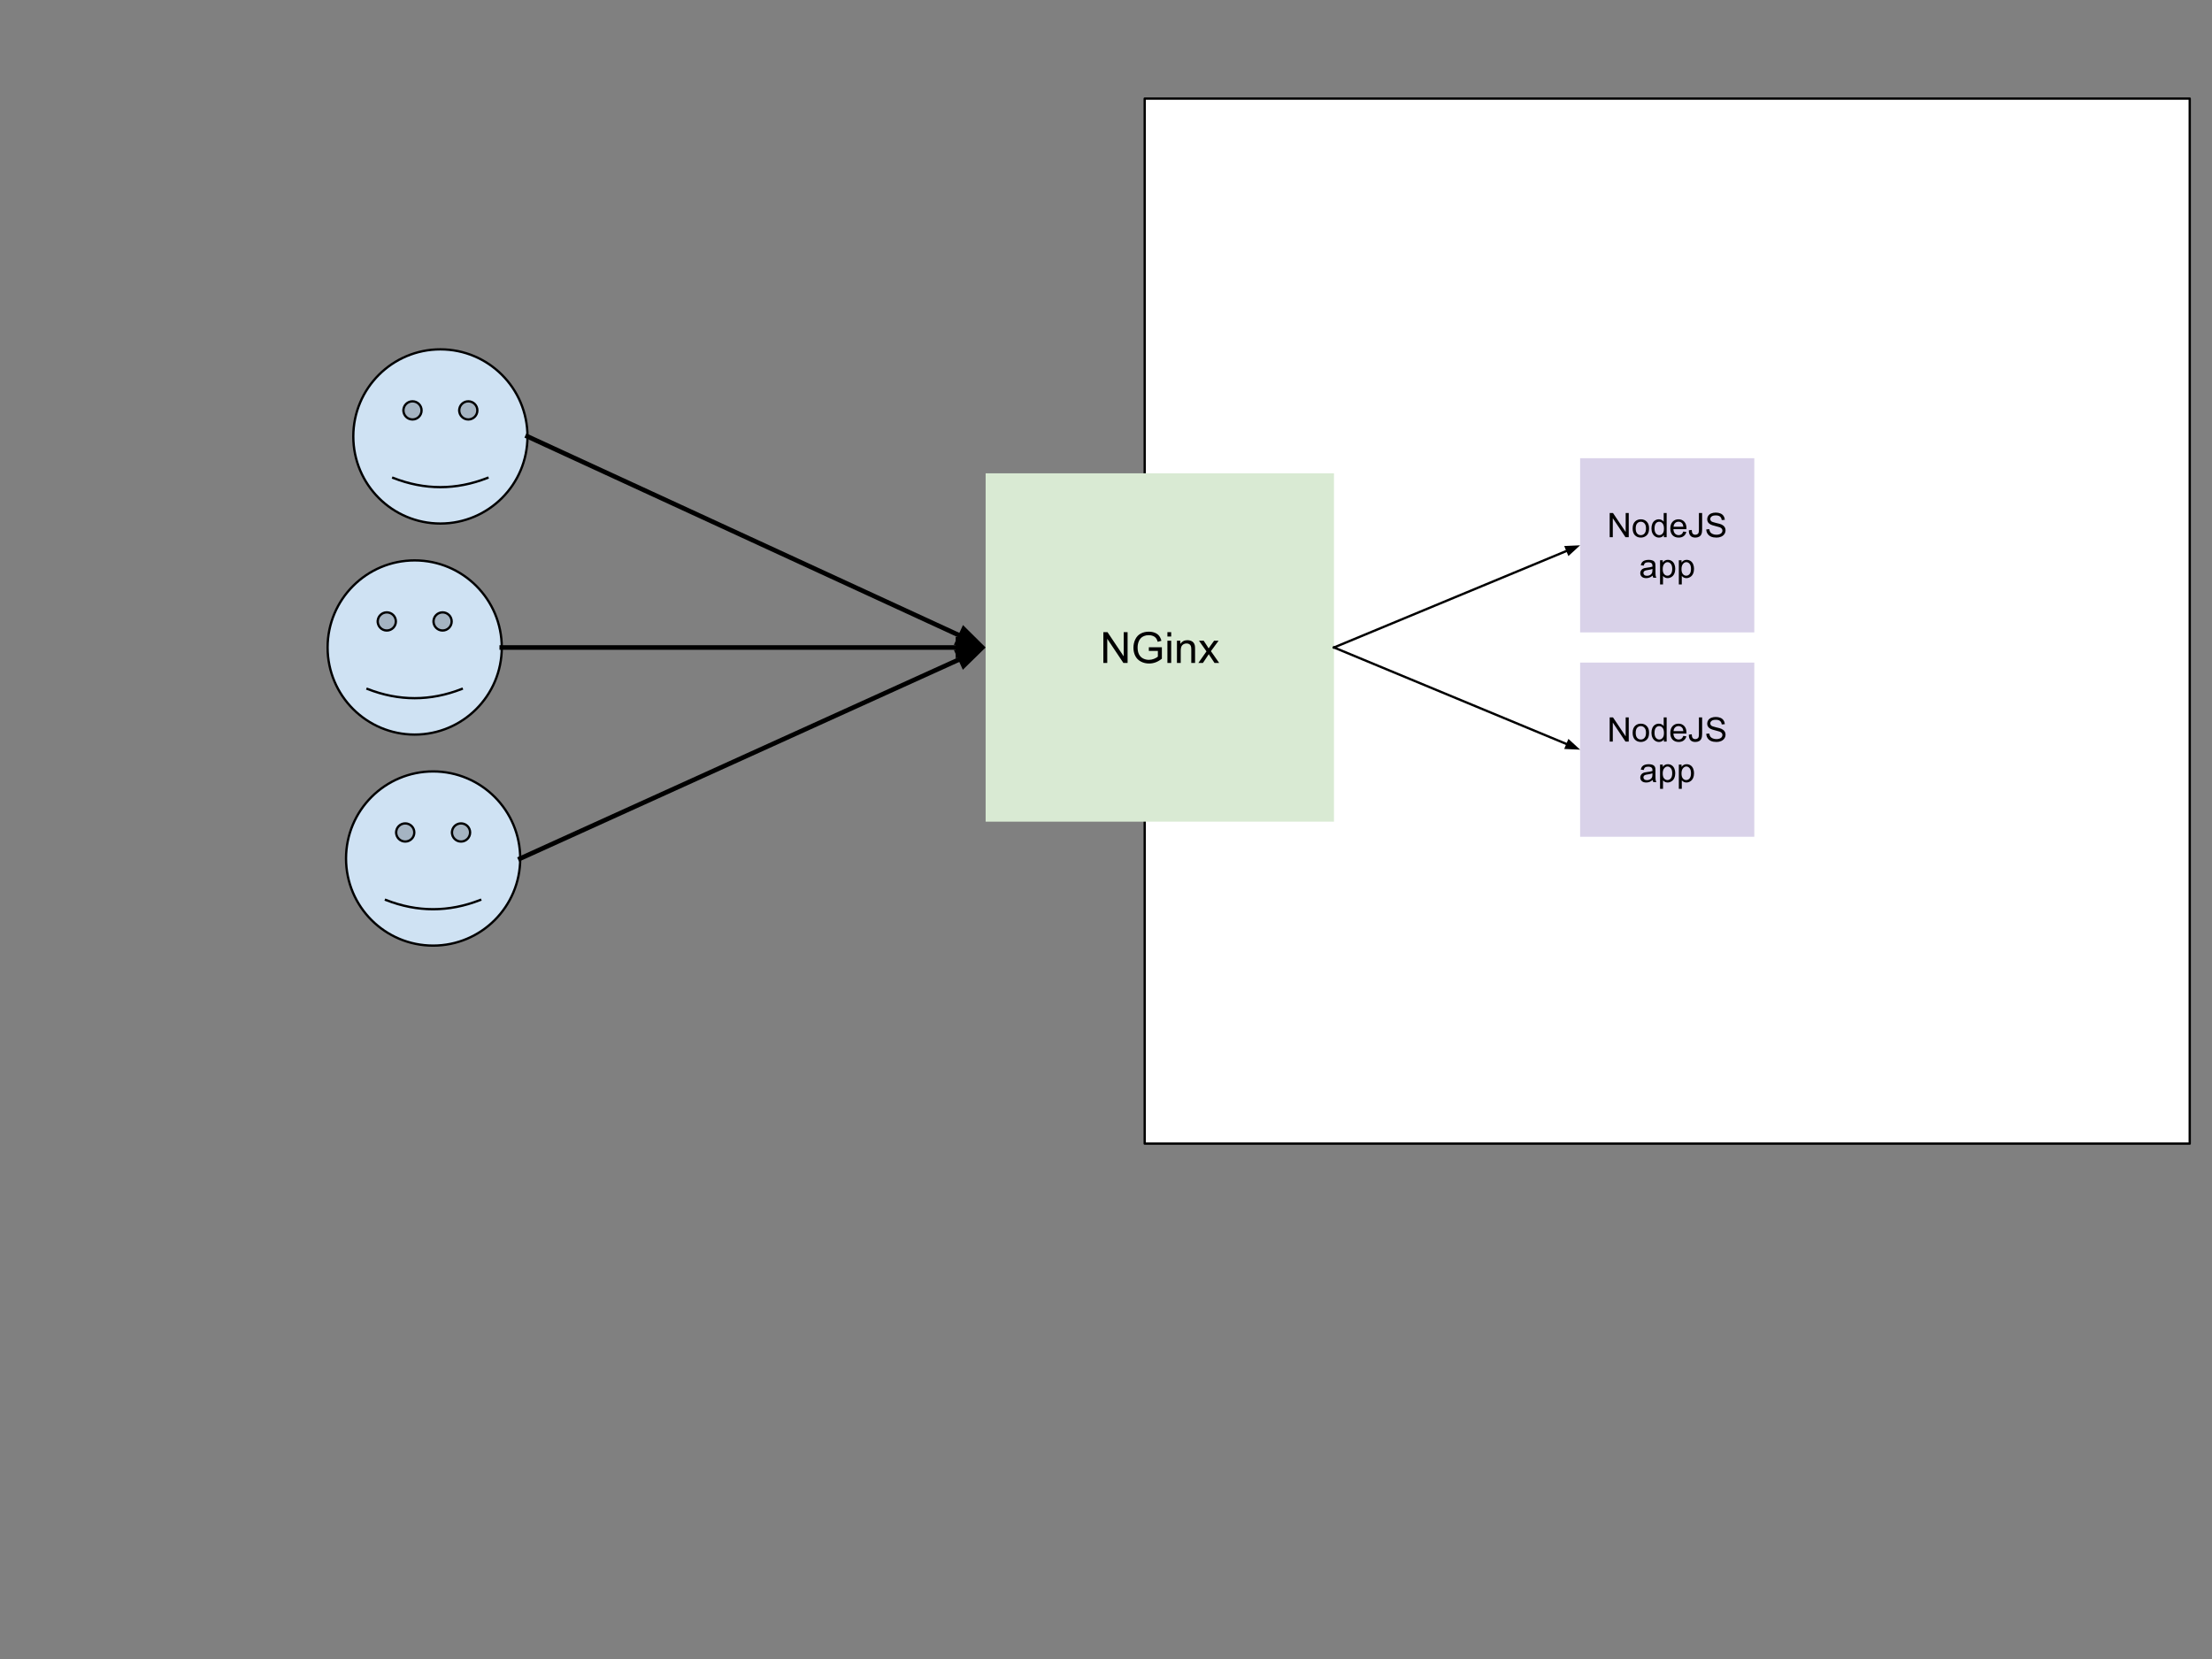 <svg version="1.1" viewBox="0.0 0.0 960.0 720.0" fill="none" stroke="none" stroke-linecap="square" stroke-miterlimit="10" xmlns:xlink="http://www.w3.org/1999/xlink" xmlns="http://www.w3.org/2000/svg"><rect x="0.0" y="0.0" width="960.0" height="720.0" fill="#808080" stroke="none"/><clipPath id="p.0"><path d="m0 0l960.0 0l0 720.0l-960.0 0l0 -720.0z" clip-rule="nonzero"/></clipPath><g clip-path="url(#p.0)"><path fill="#000000" fill-opacity="0.0" d="m0 0l960.0 0l0 720.0l-960.0 0z" fill-rule="evenodd"/><path fill="#ffffff" d="m496.793 42.787l453.543 0l0 453.543l-453.543 0z" fill-rule="evenodd"/><path stroke="#000000" stroke-width="1.0" stroke-linejoin="round" stroke-linecap="butt" d="m496.793 42.787l453.543 0l0 453.543l-453.543 0z" fill-rule="evenodd"/><path fill="#cfe2f3" d="m142.178 281.005l0 0c0 -20.874 16.922 -37.795 37.795 -37.795c20.874 0 37.795 16.922 37.795 37.795c0 20.874 -16.922 37.795 -37.795 37.795c-20.874 0 -37.795 -16.922 -37.795 -37.795z" fill-rule="evenodd"/><path fill="#a5b4c2" d="m163.928 269.702c0 -2.174 1.763 -3.937 3.937 -3.937c2.174 0 3.937 1.763 3.937 3.937c0 2.174 -1.763 3.937 -3.937 3.937c-2.174 0 -3.937 -1.763 -3.937 -3.937m24.217 0c0 -2.174 1.763 -3.937 3.937 -3.937c2.174 0 3.937 1.763 3.937 3.937c0 2.174 -1.763 3.937 -3.937 3.937c-2.174 0 -3.937 -1.763 -3.937 -3.937" fill-rule="evenodd"/><path fill="#000000" fill-opacity="0.0" d="m159.488 299.002q20.485 8.013 40.923 0" fill-rule="evenodd"/><path fill="#000000" fill-opacity="0.0" d="m142.178 281.005l0 0c0 -20.874 16.922 -37.795 37.795 -37.795c20.874 0 37.795 16.922 37.795 37.795c0 20.874 -16.922 37.795 -37.795 37.795c-20.874 0 -37.795 -16.922 -37.795 -37.795z" fill-rule="evenodd"/><path stroke="#000000" stroke-width="1.0" stroke-linejoin="round" stroke-linecap="butt" d="m163.928 269.702c0 -2.174 1.763 -3.937 3.937 -3.937c2.174 0 3.937 1.763 3.937 3.937c0 2.174 -1.763 3.937 -3.937 3.937c-2.174 0 -3.937 -1.763 -3.937 -3.937m24.217 0c0 -2.174 1.763 -3.937 3.937 -3.937c2.174 0 3.937 1.763 3.937 3.937c0 2.174 -1.763 3.937 -3.937 3.937c-2.174 0 -3.937 -1.763 -3.937 -3.937" fill-rule="evenodd"/><path stroke="#000000" stroke-width="1.0" stroke-linejoin="round" stroke-linecap="butt" d="m159.488 299.002q20.485 8.013 40.923 0" fill-rule="evenodd"/><path stroke="#000000" stroke-width="1.0" stroke-linejoin="round" stroke-linecap="butt" d="m142.178 281.005l0 0c0 -20.874 16.922 -37.795 37.795 -37.795c20.874 0 37.795 16.922 37.795 37.795c0 20.874 -16.922 37.795 -37.795 37.795c-20.874 0 -37.795 -16.922 -37.795 -37.795z" fill-rule="evenodd"/><path fill="#d9ead3" d="m427.759 205.415l151.181 0l0 151.181l-151.181 0z" fill-rule="evenodd"/><path fill="#000000" d="m478.854 287.725l0 -13.359l1.812 0l7.016 10.484l0 -10.484l1.688 0l0 13.359l-1.812 0l-7.016 -10.5l0 10.5l-1.688 0zm19.739 -5.234l0 -1.578l5.656 0l0 4.953q-1.297 1.047 -2.688 1.578q-1.375 0.516 -2.844 0.516q-1.969 0 -3.578 -0.844q-1.609 -0.844 -2.422 -2.438q-0.812 -1.594 -0.812 -3.562q0 -1.953 0.812 -3.641q0.812 -1.688 2.344 -2.5q1.531 -0.828 3.516 -0.828q1.453 0 2.625 0.469q1.172 0.469 1.828 1.312q0.672 0.828 1.016 2.172l-1.594 0.438q-0.297 -1.016 -0.75 -1.594q-0.438 -0.594 -1.266 -0.938q-0.828 -0.344 -1.844 -0.344q-1.203 0 -2.094 0.375q-0.891 0.359 -1.438 0.969q-0.531 0.594 -0.828 1.312q-0.516 1.234 -0.516 2.688q0 1.781 0.609 2.984q0.625 1.203 1.797 1.797q1.172 0.578 2.5 0.578q1.141 0 2.234 -0.438q1.094 -0.453 1.656 -0.953l0 -2.484l-3.922 0zm8.058 -6.234l0 -1.891l1.641 0l0 1.891l-1.641 0zm0 11.469l0 -9.672l1.641 0l0 9.672l-1.641 0zm4.145 0l0 -9.672l1.469 0l0 1.375q1.062 -1.594 3.078 -1.594q0.875 0 1.609 0.312q0.734 0.312 1.094 0.828q0.375 0.5 0.516 1.203q0.094 0.453 0.094 1.594l0 5.953l-1.641 0l0 -5.891q0 -1.0 -0.203 -1.484q-0.188 -0.5 -0.672 -0.797q-0.484 -0.297 -1.141 -0.297q-1.047 0 -1.812 0.672q-0.75 0.656 -0.75 2.516l0 5.281l-1.641 0zm9.282 0l3.531 -5.031l-3.266 -4.641l2.047 0l1.484 2.266q0.422 0.641 0.672 1.078q0.406 -0.594 0.734 -1.062l1.641 -2.281l1.953 0l-3.344 4.547l3.594 5.125l-2.016 0l-1.984 -3.0l-0.516 -0.812l-2.547 3.812l-1.984 0z" fill-rule="nonzero"/><path fill="#d9d2e9" d="m685.769 198.862l75.591 0l0 75.591l-75.591 0z" fill-rule="evenodd"/><path fill="#000000" d="m698.603 233.137l0 -10.484l1.438 0l5.5 8.234l0 -8.234l1.328 0l0 10.484l-1.422 0l-5.5 -8.25l0 8.25l-1.344 0zm9.959 -3.797q0 -2.109 1.172 -3.125q0.984 -0.844 2.391 -0.844q1.578 0 2.562 1.031q1.0 1.016 1.0 2.828q0 1.469 -0.438 2.312q-0.438 0.828 -1.281 1.297q-0.844 0.469 -1.844 0.469q-1.594 0 -2.578 -1.016q-0.984 -1.031 -0.984 -2.953zm1.328 0q0 1.453 0.625 2.188q0.641 0.719 1.609 0.719q0.969 0 1.594 -0.719q0.641 -0.734 0.641 -2.234q0 -1.406 -0.641 -2.125q-0.641 -0.734 -1.594 -0.734q-0.969 0 -1.609 0.719q-0.625 0.719 -0.625 2.188zm12.229 3.797l0 -0.953q-0.719 1.125 -2.125 1.125q-0.906 0 -1.672 -0.5q-0.75 -0.5 -1.172 -1.391q-0.422 -0.906 -0.422 -2.078q0 -1.141 0.375 -2.062q0.391 -0.922 1.141 -1.406q0.766 -0.5 1.703 -0.5q0.688 0 1.219 0.297q0.531 0.281 0.875 0.734l0 -3.75l1.281 0l0 10.484l-1.203 0zm-4.062 -3.797q0 1.469 0.609 2.188q0.625 0.719 1.453 0.719q0.844 0 1.438 -0.688q0.594 -0.688 0.594 -2.109q0 -1.562 -0.609 -2.281q-0.594 -0.734 -1.484 -0.734q-0.844 0 -1.422 0.703q-0.578 0.703 -0.578 2.203zm12.495 1.344l1.328 0.172q-0.312 1.172 -1.172 1.812q-0.844 0.641 -2.172 0.641q-1.672 0 -2.656 -1.016q-0.969 -1.031 -0.969 -2.891q0 -1.922 0.984 -2.969q1.0 -1.062 2.578 -1.062q1.516 0 2.484 1.031q0.969 1.031 0.969 2.922q0 0.109 -0.016 0.344l-5.656 0q0.062 1.25 0.703 1.922q0.641 0.656 1.594 0.656q0.703 0 1.203 -0.359q0.5 -0.375 0.797 -1.203zm-4.234 -2.078l4.25 0q-0.094 -0.953 -0.484 -1.438q-0.625 -0.75 -1.609 -0.75q-0.875 0 -1.484 0.594q-0.609 0.594 -0.672 1.594zm6.635 1.547l1.25 -0.172q0.047 1.203 0.453 1.656q0.406 0.438 1.109 0.438q0.516 0 0.891 -0.234q0.391 -0.234 0.531 -0.641q0.141 -0.422 0.141 -1.328l0 -7.219l1.391 0l0 7.141q0 1.312 -0.328 2.047q-0.312 0.719 -1.0 1.094q-0.688 0.375 -1.625 0.375q-1.375 0 -2.109 -0.781q-0.734 -0.797 -0.703 -2.375zm7.562 -0.391l1.312 -0.109q0.094 0.781 0.422 1.297q0.344 0.5 1.062 0.812q0.719 0.312 1.609 0.312q0.797 0 1.406 -0.234q0.609 -0.234 0.906 -0.641q0.297 -0.422 0.297 -0.906q0 -0.5 -0.297 -0.859q-0.281 -0.375 -0.938 -0.625q-0.422 -0.172 -1.875 -0.516q-1.438 -0.344 -2.016 -0.656q-0.75 -0.391 -1.125 -0.969q-0.359 -0.594 -0.359 -1.312q0 -0.797 0.438 -1.484q0.453 -0.688 1.312 -1.047q0.875 -0.359 1.938 -0.359q1.172 0 2.062 0.375q0.891 0.375 1.359 1.109q0.484 0.734 0.516 1.656l-1.328 0.094q-0.109 -1.0 -0.734 -1.5q-0.609 -0.516 -1.812 -0.516q-1.266 0 -1.844 0.469q-0.578 0.469 -0.578 1.109q0 0.562 0.422 0.938q0.391 0.359 2.078 0.75q1.703 0.375 2.328 0.656q0.922 0.422 1.359 1.078q0.438 0.641 0.438 1.484q0 0.844 -0.484 1.594q-0.484 0.734 -1.391 1.141q-0.891 0.406 -2.016 0.406q-1.422 0 -2.391 -0.406q-0.953 -0.422 -1.5 -1.25q-0.547 -0.828 -0.578 -1.891z" fill-rule="nonzero"/><path fill="#000000" d="m717.26 249.8q-0.719 0.609 -1.375 0.859q-0.656 0.25 -1.422 0.25q-1.25 0 -1.922 -0.609q-0.672 -0.609 -0.672 -1.562q0 -0.562 0.25 -1.016q0.25 -0.469 0.656 -0.75q0.422 -0.281 0.938 -0.422q0.375 -0.094 1.141 -0.188q1.562 -0.188 2.297 -0.453q0.016 -0.266 0.016 -0.328q0 -0.797 -0.375 -1.109q-0.484 -0.438 -1.453 -0.438q-0.922 0 -1.359 0.328q-0.422 0.312 -0.625 1.109l-1.266 -0.172q0.172 -0.797 0.562 -1.297q0.391 -0.5 1.141 -0.766q0.75 -0.266 1.719 -0.266q0.984 0 1.594 0.234q0.609 0.219 0.891 0.562q0.281 0.344 0.406 0.875q0.062 0.328 0.062 1.188l0 1.719q0 1.797 0.078 2.281q0.078 0.469 0.328 0.906l-1.344 0q-0.203 -0.406 -0.266 -0.938zm-0.109 -2.875q-0.703 0.281 -2.094 0.484q-0.797 0.109 -1.125 0.266q-0.328 0.141 -0.516 0.422q-0.172 0.266 -0.172 0.594q0 0.516 0.391 0.859q0.391 0.344 1.141 0.344q0.734 0 1.312 -0.312q0.594 -0.328 0.859 -0.891q0.203 -0.438 0.203 -1.297l0 -0.469zm3.307 6.719l0 -10.5l1.172 0l0 0.984q0.422 -0.578 0.938 -0.859q0.516 -0.297 1.266 -0.297q0.969 0 1.719 0.5q0.75 0.5 1.125 1.422q0.375 0.906 0.375 1.984q0 1.172 -0.422 2.109q-0.406 0.922 -1.219 1.422q-0.797 0.5 -1.672 0.5q-0.641 0 -1.156 -0.266q-0.516 -0.281 -0.844 -0.688l0 3.688l-1.281 0zm1.156 -6.656q0 1.453 0.594 2.156q0.609 0.703 1.453 0.703q0.859 0 1.469 -0.719q0.609 -0.734 0.609 -2.25q0 -1.453 -0.609 -2.172q-0.594 -0.734 -1.422 -0.734q-0.812 0 -1.453 0.781q-0.641 0.766 -0.641 2.234zm6.995 6.656l0 -10.5l1.172 0l0 0.984q0.422 -0.578 0.938 -0.859q0.516 -0.297 1.266 -0.297q0.969 0 1.719 0.5q0.75 0.5 1.125 1.422q0.375 0.906 0.375 1.984q0 1.172 -0.422 2.109q-0.406 0.922 -1.219 1.422q-0.797 0.5 -1.672 0.5q-0.641 0 -1.156 -0.266q-0.516 -0.281 -0.844 -0.688l0 3.688l-1.281 0zm1.156 -6.656q0 1.453 0.594 2.156q0.609 0.703 1.453 0.703q0.859 0 1.469 -0.719q0.609 -0.734 0.609 -2.25q0 -1.453 -0.609 -2.172q-0.594 -0.734 -1.422 -0.734q-0.812 0 -1.453 0.781q-0.641 0.766 -0.641 2.234z" fill-rule="nonzero"/><path fill="#d9d2e9" d="m685.769 287.558l75.591 0l0 75.591l-75.591 0z" fill-rule="evenodd"/><path fill="#000000" d="m698.603 321.833l0 -10.484l1.438 0l5.5 8.234l0 -8.234l1.328 0l0 10.484l-1.422 0l-5.5 -8.25l0 8.25l-1.344 0zm9.959 -3.797q0 -2.109 1.172 -3.125q0.984 -0.844 2.391 -0.844q1.578 0 2.562 1.031q1.0 1.016 1.0 2.828q0 1.469 -0.438 2.312q-0.438 0.828 -1.281 1.297q-0.844 0.469 -1.844 0.469q-1.594 0 -2.578 -1.016q-0.984 -1.031 -0.984 -2.953zm1.328 0q0 1.453 0.625 2.188q0.641 0.719 1.609 0.719q0.969 0 1.594 -0.719q0.641 -0.734 0.641 -2.234q0 -1.406 -0.641 -2.125q-0.641 -0.734 -1.594 -0.734q-0.969 0 -1.609 0.719q-0.625 0.719 -0.625 2.188zm12.229 3.797l0 -0.953q-0.719 1.125 -2.125 1.125q-0.906 0 -1.672 -0.5q-0.75 -0.5 -1.172 -1.391q-0.422 -0.906 -0.422 -2.078q0 -1.141 0.375 -2.062q0.391 -0.922 1.141 -1.406q0.766 -0.5 1.703 -0.5q0.688 0 1.219 0.297q0.531 0.281 0.875 0.734l0 -3.75l1.281 0l0 10.484l-1.203 0zm-4.062 -3.797q0 1.469 0.609 2.188q0.625 0.719 1.453 0.719q0.844 0 1.438 -0.688q0.594 -0.688 0.594 -2.109q0 -1.562 -0.609 -2.281q-0.594 -0.734 -1.484 -0.734q-0.844 0 -1.422 0.703q-0.578 0.703 -0.578 2.203zm12.495 1.344l1.328 0.172q-0.312 1.172 -1.172 1.812q-0.844 0.641 -2.172 0.641q-1.672 0 -2.656 -1.016q-0.969 -1.031 -0.969 -2.891q0 -1.922 0.984 -2.969q1.0 -1.062 2.578 -1.062q1.516 0 2.484 1.031q0.969 1.031 0.969 2.922q0 0.109 -0.016 0.344l-5.656 0q0.062 1.25 0.703 1.922q0.641 0.656 1.594 0.656q0.703 0 1.203 -0.359q0.5 -0.375 0.797 -1.203zm-4.234 -2.078l4.25 0q-0.094 -0.953 -0.484 -1.438q-0.625 -0.75 -1.609 -0.75q-0.875 0 -1.484 0.594q-0.609 0.594 -0.672 1.594zm6.635 1.547l1.25 -0.172q0.047 1.203 0.453 1.656q0.406 0.438 1.109 0.438q0.516 0 0.891 -0.234q0.391 -0.234 0.531 -0.641q0.141 -0.422 0.141 -1.328l0 -7.219l1.391 0l0 7.141q0 1.312 -0.328 2.047q-0.312 0.719 -1.0 1.094q-0.688 0.375 -1.625 0.375q-1.375 0 -2.109 -0.781q-0.734 -0.797 -0.703 -2.375zm7.562 -0.391l1.312 -0.109q0.094 0.781 0.422 1.297q0.344 0.5 1.062 0.812q0.719 0.312 1.609 0.312q0.797 0 1.406 -0.234q0.609 -0.234 0.906 -0.641q0.297 -0.422 0.297 -0.906q0 -0.5 -0.297 -0.859q-0.281 -0.375 -0.938 -0.625q-0.422 -0.172 -1.875 -0.516q-1.438 -0.344 -2.016 -0.656q-0.75 -0.391 -1.125 -0.969q-0.359 -0.594 -0.359 -1.312q0 -0.797 0.438 -1.484q0.453 -0.688 1.312 -1.047q0.875 -0.359 1.938 -0.359q1.172 0 2.062 0.375q0.891 0.375 1.359 1.109q0.484 0.734 0.516 1.656l-1.328 0.094q-0.109 -1.0 -0.734 -1.5q-0.609 -0.516 -1.812 -0.516q-1.266 0 -1.844 0.469q-0.578 0.469 -0.578 1.109q0 0.562 0.422 0.938q0.391 0.359 2.078 0.75q1.703 0.375 2.328 0.656q0.922 0.422 1.359 1.078q0.438 0.641 0.438 1.484q0 0.844 -0.484 1.594q-0.484 0.734 -1.391 1.141q-0.891 0.406 -2.016 0.406q-1.422 0 -2.391 -0.406q-0.953 -0.422 -1.5 -1.25q-0.547 -0.828 -0.578 -1.891z" fill-rule="nonzero"/><path fill="#000000" d="m717.26 338.495q-0.719 0.609 -1.375 0.859q-0.656 0.25 -1.422 0.25q-1.25 0 -1.922 -0.609q-0.672 -0.609 -0.672 -1.562q0 -0.562 0.25 -1.016q0.25 -0.469 0.656 -0.75q0.422 -0.281 0.938 -0.422q0.375 -0.094 1.141 -0.188q1.562 -0.188 2.297 -0.453q0.016 -0.266 0.016 -0.328q0 -0.797 -0.375 -1.109q-0.484 -0.438 -1.453 -0.438q-0.922 0 -1.359 0.328q-0.422 0.312 -0.625 1.109l-1.266 -0.172q0.172 -0.797 0.562 -1.297q0.391 -0.5 1.141 -0.766q0.75 -0.266 1.719 -0.266q0.984 0 1.594 0.234q0.609 0.219 0.891 0.562q0.281 0.344 0.406 0.875q0.062 0.328 0.062 1.188l0 1.719q0 1.797 0.078 2.281q0.078 0.469 0.328 0.906l-1.344 0q-0.203 -0.406 -0.266 -0.938zm-0.109 -2.875q-0.703 0.281 -2.094 0.484q-0.797 0.109 -1.125 0.266q-0.328 0.141 -0.516 0.422q-0.172 0.266 -0.172 0.594q0 0.516 0.391 0.859q0.391 0.344 1.141 0.344q0.734 0 1.312 -0.312q0.594 -0.328 0.859 -0.891q0.203 -0.438 0.203 -1.297l0 -0.469zm3.307 6.719l0 -10.5l1.172 0l0 0.984q0.422 -0.578 0.938 -0.859q0.516 -0.297 1.266 -0.297q0.969 0 1.719 0.5q0.75 0.5 1.125 1.422q0.375 0.906 0.375 1.984q0 1.172 -0.422 2.109q-0.406 0.922 -1.219 1.422q-0.797 0.5 -1.672 0.5q-0.641 0 -1.156 -0.266q-0.516 -0.281 -0.844 -0.688l0 3.688l-1.281 0zm1.156 -6.656q0 1.453 0.594 2.156q0.609 0.703 1.453 0.703q0.859 0 1.469 -0.719q0.609 -0.734 0.609 -2.25q0 -1.453 -0.609 -2.172q-0.594 -0.734 -1.422 -0.734q-0.812 0 -1.453 0.781q-0.641 0.766 -0.641 2.234zm6.995 6.656l0 -10.5l1.172 0l0 0.984q0.422 -0.578 0.938 -0.859q0.516 -0.297 1.266 -0.297q0.969 0 1.719 0.5q0.75 0.5 1.125 1.422q0.375 0.906 0.375 1.984q0 1.172 -0.422 2.109q-0.406 0.922 -1.219 1.422q-0.797 0.5 -1.672 0.5q-0.641 0 -1.156 -0.266q-0.516 -0.281 -0.844 -0.688l0 3.688l-1.281 0zm1.156 -6.656q0 1.453 0.594 2.156q0.609 0.703 1.453 0.703q0.859 0 1.469 -0.719q0.609 -0.734 0.609 -2.25q0 -1.453 -0.609 -2.172q-0.594 -0.734 -1.422 -0.734q-0.812 0 -1.453 0.781q-0.641 0.766 -0.641 2.234z" fill-rule="nonzero"/><path fill="#000000" fill-opacity="0.0" d="m217.769 281.005l209.984 0" fill-rule="evenodd"/><path stroke="#000000" stroke-width="2.0" stroke-linejoin="round" stroke-linecap="butt" d="m217.769 281.005l197.984 0" fill-rule="evenodd"/><path fill="#000000" stroke="#000000" stroke-width="2.0" stroke-linecap="butt" d="m415.753 284.309l9.076 -3.303l-9.076 -3.303z" fill-rule="evenodd"/><path fill="#cfe2f3" d="m153.333 189.415l0 0c0 -20.874 16.922 -37.795 37.795 -37.795c20.874 0 37.795 16.922 37.795 37.795c0 20.874 -16.922 37.795 -37.795 37.795c-20.874 0 -37.795 -16.922 -37.795 -37.795z" fill-rule="evenodd"/><path fill="#a5b4c2" d="m175.083 178.111c0 -2.174 1.763 -3.937 3.937 -3.937c2.174 0 3.937 1.763 3.937 3.937c0 2.174 -1.763 3.937 -3.937 3.937c-2.174 0 -3.937 -1.763 -3.937 -3.937m24.217 0c0 -2.174 1.763 -3.937 3.937 -3.937c2.174 0 3.937 1.763 3.937 3.937c0 2.174 -1.763 3.937 -3.937 3.937c-2.174 0 -3.937 -1.763 -3.937 -3.937" fill-rule="evenodd"/><path fill="#000000" fill-opacity="0.0" d="m170.643 207.412q20.485 8.013 40.923 0" fill-rule="evenodd"/><path fill="#000000" fill-opacity="0.0" d="m153.333 189.415l0 0c0 -20.874 16.922 -37.795 37.795 -37.795c20.874 0 37.795 16.922 37.795 37.795c0 20.874 -16.922 37.795 -37.795 37.795c-20.874 0 -37.795 -16.922 -37.795 -37.795z" fill-rule="evenodd"/><path stroke="#000000" stroke-width="1.0" stroke-linejoin="round" stroke-linecap="butt" d="m175.083 178.111c0 -2.174 1.763 -3.937 3.937 -3.937c2.174 0 3.937 1.763 3.937 3.937c0 2.174 -1.763 3.937 -3.937 3.937c-2.174 0 -3.937 -1.763 -3.937 -3.937m24.217 0c0 -2.174 1.763 -3.937 3.937 -3.937c2.174 0 3.937 1.763 3.937 3.937c0 2.174 -1.763 3.937 -3.937 3.937c-2.174 0 -3.937 -1.763 -3.937 -3.937" fill-rule="evenodd"/><path stroke="#000000" stroke-width="1.0" stroke-linejoin="round" stroke-linecap="butt" d="m170.643 207.412q20.485 8.013 40.923 0" fill-rule="evenodd"/><path stroke="#000000" stroke-width="1.0" stroke-linejoin="round" stroke-linecap="butt" d="m153.333 189.415l0 0c0 -20.874 16.922 -37.795 37.795 -37.795c20.874 0 37.795 16.922 37.795 37.795c0 20.874 -16.922 37.795 -37.795 37.795c-20.874 0 -37.795 -16.922 -37.795 -37.795z" fill-rule="evenodd"/><path fill="#cfe2f3" d="m150.178 372.596l0 0c0 -20.874 16.922 -37.795 37.795 -37.795c20.874 0 37.795 16.922 37.795 37.795c0 20.874 -16.922 37.795 -37.795 37.795c-20.874 0 -37.795 -16.922 -37.795 -37.795z" fill-rule="evenodd"/><path fill="#a5b4c2" d="m171.928 361.292c0 -2.174 1.763 -3.937 3.937 -3.937c2.174 0 3.937 1.763 3.937 3.937c0 2.174 -1.763 3.937 -3.937 3.937c-2.174 0 -3.937 -1.763 -3.937 -3.937m24.217 0c0 -2.174 1.763 -3.937 3.937 -3.937c2.174 0 3.937 1.763 3.937 3.937c0 2.174 -1.763 3.937 -3.937 3.937c-2.174 0 -3.937 -1.763 -3.937 -3.937" fill-rule="evenodd"/><path fill="#000000" fill-opacity="0.0" d="m167.488 390.593q20.485 8.013 40.923 0" fill-rule="evenodd"/><path fill="#000000" fill-opacity="0.0" d="m150.178 372.596l0 0c0 -20.874 16.922 -37.795 37.795 -37.795c20.874 0 37.795 16.922 37.795 37.795c0 20.874 -16.922 37.795 -37.795 37.795c-20.874 0 -37.795 -16.922 -37.795 -37.795z" fill-rule="evenodd"/><path stroke="#000000" stroke-width="1.0" stroke-linejoin="round" stroke-linecap="butt" d="m171.928 361.292c0 -2.174 1.763 -3.937 3.937 -3.937c2.174 0 3.937 1.763 3.937 3.937c0 2.174 -1.763 3.937 -3.937 3.937c-2.174 0 -3.937 -1.763 -3.937 -3.937m24.217 0c0 -2.174 1.763 -3.937 3.937 -3.937c2.174 0 3.937 1.763 3.937 3.937c0 2.174 -1.763 3.937 -3.937 3.937c-2.174 0 -3.937 -1.763 -3.937 -3.937" fill-rule="evenodd"/><path stroke="#000000" stroke-width="1.0" stroke-linejoin="round" stroke-linecap="butt" d="m167.488 390.593q20.485 8.013 40.923 0" fill-rule="evenodd"/><path stroke="#000000" stroke-width="1.0" stroke-linejoin="round" stroke-linecap="butt" d="m150.178 372.596l0 0c0 -20.874 16.922 -37.795 37.795 -37.795c20.874 0 37.795 16.922 37.795 37.795c0 20.874 -16.922 37.795 -37.795 37.795c-20.874 0 -37.795 -16.922 -37.795 -37.795z" fill-rule="evenodd"/><path fill="#000000" fill-opacity="0.0" d="m228.924 189.415l198.835 91.591" fill-rule="evenodd"/><path stroke="#000000" stroke-width="2.0" stroke-linejoin="round" stroke-linecap="butt" d="m228.924 189.415l187.935 86.57" fill-rule="evenodd"/><path fill="#000000" stroke="#000000" stroke-width="2.0" stroke-linecap="butt" d="m415.477 278.985l9.626 0.797l-6.862 -6.798z" fill-rule="evenodd"/><path fill="#000000" fill-opacity="0.0" d="m225.769 372.596l201.984 -91.591" fill-rule="evenodd"/><path stroke="#000000" stroke-width="2.0" stroke-linejoin="round" stroke-linecap="butt" d="m225.769 372.596l191.055 -86.635" fill-rule="evenodd"/><path fill="#000000" stroke="#000000" stroke-width="2.0" stroke-linecap="butt" d="m418.189 288.97l6.902 -6.757l-9.63 0.74z" fill-rule="evenodd"/><path fill="#000000" fill-opacity="0.0" d="m578.94 281.005l106.835 -44.346" fill-rule="evenodd"/><path stroke="#000000" stroke-width="1.0" stroke-linejoin="round" stroke-linecap="butt" d="m578.94 281.005l101.293 -42.046" fill-rule="evenodd"/><path fill="#000000" stroke="#000000" stroke-width="1.0" stroke-linecap="butt" d="m680.866 240.485l3.558 -3.265l-4.825 0.214z" fill-rule="evenodd"/><path fill="#000000" fill-opacity="0.0" d="m578.94 281.005l106.835 44.346" fill-rule="evenodd"/><path stroke="#000000" stroke-width="1.0" stroke-linejoin="round" stroke-linecap="butt" d="m578.94 281.005l101.293 42.046" fill-rule="evenodd"/><path fill="#000000" stroke="#000000" stroke-width="1.0" stroke-linecap="butt" d="m679.6 324.577l4.825 0.214l-3.558 -3.265z" fill-rule="evenodd"/></g></svg>